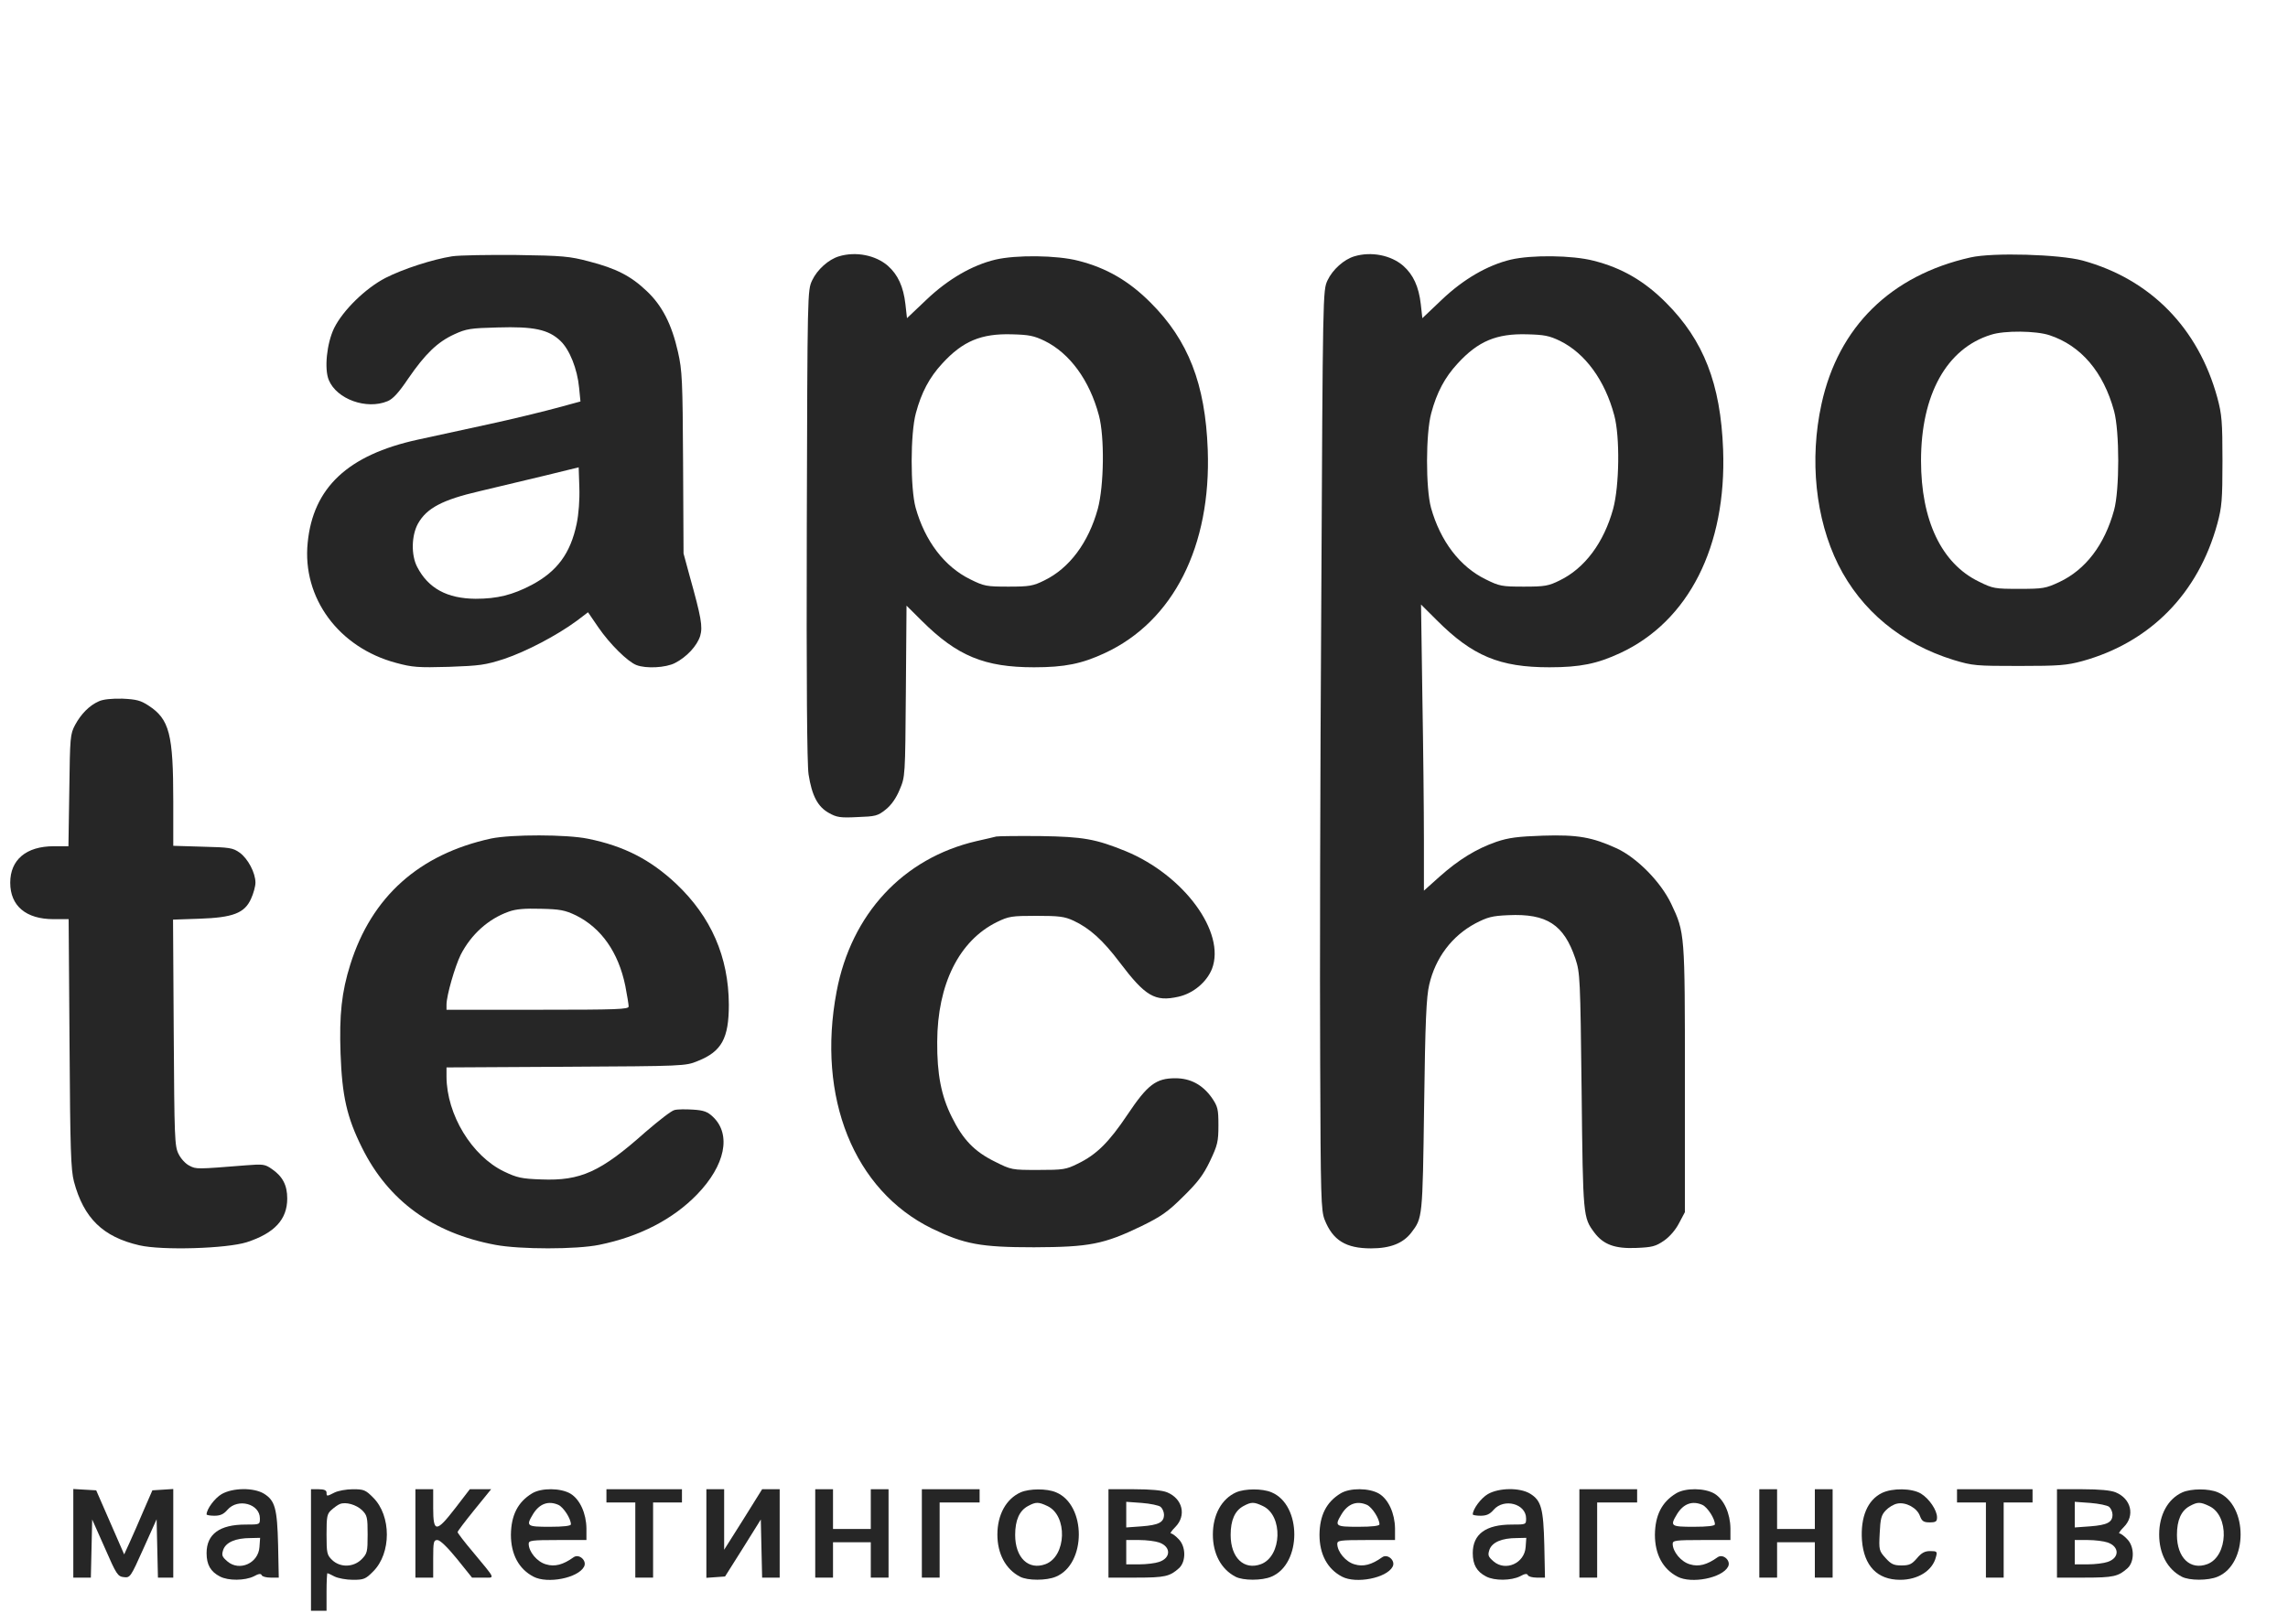 <svg width="100" height="71" viewBox="0 0 100 71" fill="none" xmlns="http://www.w3.org/2000/svg">
<path d="M19.758 11.206C18.904 11.341 17.622 11.756 16.845 12.152C15.972 12.606 14.991 13.563 14.603 14.345C14.282 15.011 14.166 16.122 14.37 16.615C14.719 17.456 16.02 17.919 16.933 17.542C17.175 17.446 17.428 17.166 17.845 16.547C18.583 15.475 19.117 14.954 19.855 14.616C20.379 14.374 20.564 14.345 21.758 14.316C23.321 14.268 23.972 14.403 24.496 14.905C24.894 15.282 25.234 16.132 25.311 16.953L25.37 17.552L24.263 17.852C23.651 18.016 22.35 18.334 21.36 18.547C20.37 18.76 18.972 19.069 18.253 19.223C15.205 19.89 13.68 21.319 13.447 23.734C13.205 26.14 14.806 28.313 17.311 28.98C18.02 29.173 18.273 29.192 19.612 29.154C20.972 29.105 21.205 29.076 22.04 28.806C22.991 28.487 24.34 27.782 25.205 27.144L25.7 26.768L26.156 27.434C26.661 28.168 27.438 28.931 27.816 29.076C28.243 29.241 29.098 29.192 29.496 28.989C30.01 28.729 30.467 28.236 30.603 27.801C30.719 27.395 30.651 26.999 30.137 25.164L29.875 24.198L29.855 20.238C29.836 16.625 29.816 16.2 29.632 15.388C29.36 14.181 28.942 13.36 28.263 12.722C27.573 12.065 26.933 11.737 25.739 11.428C24.894 11.206 24.603 11.177 22.573 11.148C21.35 11.138 20.078 11.157 19.758 11.206ZM25.205 22.894C24.933 24.198 24.35 24.98 23.243 25.57C22.399 26.014 21.729 26.178 20.787 26.178C19.544 26.169 18.719 25.724 18.234 24.787C17.962 24.266 17.981 23.406 18.273 22.884C18.651 22.218 19.331 21.851 20.962 21.474C21.739 21.29 23.04 20.981 23.836 20.788L25.292 20.431L25.321 21.31C25.34 21.841 25.292 22.479 25.205 22.894Z" fill="#262626"/>
<path d="M36.67 11.206C36.214 11.341 35.718 11.785 35.495 12.259C35.291 12.703 35.291 12.722 35.262 22.942C35.243 29.878 35.272 33.404 35.34 33.858C35.485 34.785 35.738 35.268 36.223 35.539C36.563 35.732 36.718 35.761 37.476 35.722C38.262 35.693 38.359 35.674 38.709 35.394C38.952 35.201 39.165 34.901 39.32 34.525C39.563 33.955 39.563 33.955 39.592 30.216L39.621 26.478L40.291 27.144C41.835 28.68 43.029 29.173 45.194 29.173C46.544 29.173 47.282 29.018 48.282 28.555C51.282 27.164 52.942 23.879 52.786 19.658C52.68 16.779 51.932 14.876 50.291 13.234C49.34 12.278 48.349 11.708 47.126 11.399C46.194 11.157 44.417 11.138 43.505 11.351C42.495 11.592 41.437 12.201 40.485 13.109L39.641 13.91L39.573 13.302C39.485 12.529 39.243 12.007 38.806 11.621C38.272 11.157 37.408 10.983 36.67 11.206ZM45.66 14.905C46.757 15.446 47.621 16.625 48.029 18.161C48.282 19.098 48.252 21.242 47.981 22.247C47.573 23.725 46.738 24.845 45.641 25.377C45.155 25.618 44.99 25.647 44.078 25.647C43.117 25.647 43.01 25.628 42.408 25.328C41.282 24.778 40.427 23.657 40.019 22.198C39.786 21.349 39.786 18.953 40.029 18.064C40.272 17.156 40.621 16.499 41.184 15.891C42.078 14.915 42.883 14.577 44.223 14.616C44.961 14.635 45.184 14.674 45.66 14.905Z" fill="#262626"/>
<path d="M59.195 11.206C58.739 11.341 58.243 11.785 58.02 12.259C57.816 12.703 57.816 12.732 57.748 26.323C57.7 33.81 57.68 42.851 57.7 46.416C57.719 52.357 57.739 52.927 57.894 53.323C58.253 54.231 58.826 54.578 59.923 54.578C60.768 54.578 61.321 54.356 61.68 53.893C62.175 53.245 62.175 53.265 62.243 48.348C62.292 44.639 62.34 43.576 62.467 43.045C62.739 41.876 63.457 40.919 64.486 40.369C65.01 40.098 65.214 40.04 65.923 40.011C67.603 39.934 68.35 40.417 68.855 41.914C69.059 42.533 69.069 42.745 69.127 47.72C69.185 53.217 69.195 53.226 69.68 53.883C70.078 54.414 70.583 54.598 71.515 54.559C72.214 54.53 72.36 54.492 72.729 54.24C72.981 54.066 73.243 53.757 73.389 53.468L73.641 52.994V47.189C73.641 40.794 73.641 40.775 73.04 39.509C72.583 38.553 71.554 37.51 70.671 37.094C69.593 36.602 68.962 36.486 67.438 36.534C66.341 36.572 65.942 36.621 65.399 36.804C64.535 37.104 63.758 37.577 62.913 38.331L62.234 38.939V36.688C62.234 35.452 62.205 32.631 62.166 30.429L62.108 26.43L62.797 27.116C64.36 28.68 65.544 29.173 67.719 29.173C69.069 29.173 69.806 29.018 70.806 28.555C73.806 27.164 75.467 23.88 75.311 19.658C75.204 16.779 74.457 14.877 72.816 13.234C71.865 12.278 70.874 11.708 69.651 11.399C68.719 11.157 66.942 11.138 66.03 11.351C65.02 11.592 63.962 12.201 63.01 13.109L62.166 13.911L62.098 13.302C62.01 12.529 61.768 12.008 61.331 11.621C60.797 11.157 59.933 10.984 59.195 11.206ZM68.185 14.905C69.282 15.446 70.146 16.625 70.554 18.161C70.806 19.098 70.777 21.242 70.505 22.247C70.098 23.725 69.263 24.846 68.166 25.377C67.68 25.618 67.515 25.647 66.603 25.647C65.641 25.647 65.535 25.628 64.933 25.328C63.806 24.778 62.952 23.657 62.544 22.199C62.311 21.349 62.311 18.953 62.554 18.064C62.797 17.156 63.146 16.499 63.709 15.891C64.603 14.915 65.408 14.577 66.748 14.616C67.486 14.635 67.709 14.674 68.185 14.905Z" fill="#262626"/>
<path d="M86.126 11.254C82.641 12.037 80.349 14.287 79.612 17.659C79.078 20.093 79.349 22.682 80.34 24.681C81.349 26.7 83.107 28.149 85.388 28.854C86.223 29.105 86.349 29.115 88.252 29.115C90.01 29.115 90.33 29.086 91.01 28.903C93.981 28.081 96.078 25.947 96.912 22.894C97.107 22.17 97.136 21.861 97.136 20.141C97.136 18.431 97.107 18.113 96.912 17.388C96.078 14.335 93.981 12.201 91.019 11.389C90.01 11.119 87.107 11.032 86.126 11.254ZM89.573 14.654C90.951 15.108 91.932 16.258 92.398 17.968C92.641 18.856 92.641 21.426 92.398 22.305C91.981 23.822 91.155 24.903 90.01 25.444C89.408 25.724 89.301 25.744 88.252 25.744C87.184 25.744 87.107 25.734 86.485 25.425C84.854 24.633 83.961 22.749 83.961 20.141C83.961 17.253 85.078 15.234 87.019 14.635C87.612 14.442 88.99 14.461 89.573 14.654Z" fill="#262626"/>
<path d="M4.321 30.66C3.903 30.844 3.544 31.211 3.282 31.694C3.068 32.1 3.059 32.216 3.029 34.553L2.991 36.997H2.35C1.146 36.997 0.447 37.587 0.447 38.591C0.447 39.606 1.136 40.185 2.34 40.185H3L3.039 45.614C3.068 50.289 3.097 51.139 3.233 51.661C3.66 53.255 4.495 54.076 6.088 54.443C7.078 54.675 9.903 54.588 10.787 54.308C12 53.912 12.554 53.313 12.554 52.395C12.554 51.816 12.35 51.429 11.884 51.11C11.583 50.898 11.495 50.888 10.758 50.946C8.583 51.12 8.583 51.12 8.282 50.965C8.117 50.888 7.903 50.656 7.806 50.454C7.631 50.115 7.622 49.758 7.593 45.15L7.563 40.205L8.709 40.166C10.175 40.117 10.69 39.924 10.971 39.296C11.078 39.065 11.165 38.746 11.165 38.591C11.165 38.157 10.835 37.538 10.476 37.278C10.175 37.065 10.039 37.046 8.864 37.017L7.573 36.978V35.036C7.573 32.09 7.408 31.443 6.486 30.844C6.146 30.622 5.961 30.574 5.35 30.545C4.874 30.535 4.505 30.574 4.321 30.66Z" fill="#262626"/>
<path d="M21.466 36.659C18.32 37.345 16.243 39.2 15.311 42.165C14.932 43.373 14.825 44.358 14.884 46.058C14.952 47.913 15.155 48.84 15.825 50.183C16.971 52.492 18.913 53.912 21.651 54.424C22.728 54.627 25.194 54.627 26.185 54.424C27.952 54.066 29.418 53.303 30.466 52.221C31.699 50.946 31.971 49.603 31.165 48.831C30.932 48.608 30.767 48.541 30.291 48.512C29.981 48.492 29.612 48.492 29.476 48.531C29.34 48.56 28.777 49.005 28.204 49.497C26.253 51.236 25.379 51.632 23.66 51.564C22.796 51.535 22.592 51.487 22.029 51.217C20.622 50.54 19.524 48.734 19.515 47.072V46.667L24.738 46.638C29.893 46.609 29.961 46.609 30.495 46.387C31.544 45.971 31.855 45.392 31.855 43.923C31.845 41.827 31.078 40.079 29.544 38.63C28.418 37.577 27.272 36.988 25.699 36.669C24.767 36.476 22.35 36.476 21.466 36.659ZM25.175 40.021C26.282 40.572 27.029 41.634 27.33 43.102C27.408 43.508 27.476 43.914 27.476 44.001C27.476 44.126 27.02 44.146 23.495 44.146H19.515V43.923C19.515 43.527 19.884 42.252 20.136 41.74C20.592 40.852 21.34 40.175 22.233 39.857C22.554 39.741 22.932 39.712 23.641 39.731C24.476 39.75 24.689 39.789 25.175 40.021Z" fill="#262626"/>
<path d="M43.544 36.572C43.438 36.602 43.049 36.688 42.67 36.775C39.476 37.519 37.205 39.953 36.564 43.354C35.69 47.981 37.321 52.038 40.729 53.709C42.146 54.395 42.855 54.53 45.195 54.53C47.602 54.52 48.234 54.405 49.894 53.603C50.738 53.188 51.03 52.994 51.709 52.318C52.35 51.69 52.593 51.371 52.884 50.763C53.214 50.067 53.253 49.913 53.253 49.198C53.253 48.483 53.224 48.377 52.962 47.99C52.554 47.42 52.03 47.14 51.37 47.14C50.525 47.14 50.156 47.42 49.282 48.725C48.467 49.942 47.923 50.483 47.098 50.879C46.593 51.13 46.467 51.149 45.379 51.149C44.224 51.149 44.205 51.149 43.476 50.782C42.593 50.347 42.088 49.826 41.602 48.84C41.136 47.913 40.952 46.957 40.962 45.547C40.971 43.025 41.923 41.122 43.573 40.311C44.088 40.06 44.214 40.04 45.292 40.04C46.292 40.04 46.525 40.069 46.923 40.253C47.622 40.581 48.195 41.093 48.933 42.069C50.059 43.557 50.476 43.808 51.505 43.576C52.156 43.431 52.738 42.938 52.971 42.359C53.583 40.765 51.748 38.263 49.195 37.21C47.884 36.679 47.35 36.582 45.486 36.553C44.525 36.544 43.651 36.553 43.544 36.572Z" fill="#262626"/>
<path d="M3.204 67.03V68.972H3.592H3.971L4 67.706L4.029 66.431L4.583 67.677C5.087 68.836 5.146 68.923 5.418 68.952C5.689 68.981 5.709 68.952 6.272 67.696L6.845 66.421L6.874 67.696L6.903 68.972H7.233H7.573V67.03V65.098L7.117 65.127L6.66 65.156L6.282 66.025C6.078 66.499 5.806 67.136 5.67 67.426L5.427 67.957L4.816 66.557L4.204 65.156L3.699 65.127L3.204 65.098V67.03Z" fill="#262626"/>
<path d="M9.689 65.32C9.388 65.494 9.029 65.977 9.029 66.209C9.029 66.238 9.184 66.267 9.369 66.267C9.631 66.267 9.777 66.199 9.942 66.006C10.398 65.484 11.359 65.745 11.359 66.383C11.359 66.653 11.359 66.653 10.728 66.653C9.602 66.653 9.029 67.069 9.029 67.899C9.029 68.411 9.204 68.711 9.612 68.923C9.981 69.117 10.709 69.107 11.097 68.914C11.301 68.798 11.408 68.788 11.437 68.865C11.456 68.923 11.631 68.972 11.825 68.972H12.184L12.155 67.552C12.116 65.938 12.019 65.6 11.534 65.301C11.087 65.03 10.175 65.04 9.689 65.32ZM11.34 67.638C11.291 68.344 10.466 68.711 9.942 68.266C9.699 68.054 9.68 67.996 9.757 67.754C9.874 67.426 10.301 67.243 10.951 67.243L11.369 67.233L11.34 67.638Z" fill="#262626"/>
<path d="M13.592 67.764V70.421H13.932H14.272V69.6C14.272 69.145 14.291 68.778 14.311 68.778C14.33 68.778 14.476 68.846 14.621 68.923C14.777 69.001 15.136 69.068 15.427 69.068C15.893 69.068 15.98 69.039 16.311 68.701C17.107 67.909 17.107 66.267 16.311 65.475C15.98 65.137 15.893 65.108 15.427 65.108C15.136 65.108 14.777 65.175 14.621 65.253C14.281 65.427 14.272 65.427 14.272 65.253C14.272 65.156 14.165 65.108 13.932 65.108H13.592V67.764ZM15.825 66.025C16.049 66.248 16.068 66.344 16.068 67.088C16.068 67.851 16.049 67.919 15.806 68.17C15.447 68.527 14.874 68.537 14.524 68.209C14.291 67.986 14.272 67.909 14.272 67.088C14.272 66.296 14.291 66.18 14.495 66.006C14.612 65.9 14.777 65.784 14.854 65.755C15.116 65.649 15.573 65.784 15.825 66.025Z" fill="#262626"/>
<path d="M18.156 67.04V68.972H18.544H18.933V68.151C18.933 67.407 18.952 67.329 19.117 67.329C19.233 67.329 19.554 67.639 19.971 68.151L20.631 68.972H21.107C21.651 68.972 21.7 69.097 20.661 67.841C20.292 67.407 20 67.02 20 66.982C20 66.943 20.331 66.508 20.729 66.016L21.466 65.108H21H20.534L19.903 65.929C19.068 67.011 18.933 67.011 18.933 65.929V65.108H18.544H18.156V67.04Z" fill="#262626"/>
<path d="M23.253 65.291C22.631 65.668 22.34 66.247 22.33 67.097C22.33 67.947 22.67 68.595 23.321 68.933C23.932 69.251 25.262 68.991 25.524 68.498C25.67 68.237 25.311 67.909 25.068 68.083C24.612 68.411 24.243 68.508 23.864 68.392C23.476 68.285 23.107 67.841 23.107 67.493C23.107 67.349 23.233 67.329 24.369 67.329H25.631V66.817C25.622 66.17 25.35 65.552 24.932 65.301C24.505 65.049 23.66 65.04 23.253 65.291ZM24.408 65.793C24.631 65.9 24.952 66.392 24.952 66.643C24.952 66.711 24.631 66.75 24.029 66.75C23.01 66.75 22.981 66.721 23.301 66.189C23.583 65.735 23.971 65.6 24.408 65.793Z" fill="#262626"/>
<path d="M26.505 65.397V65.687H27.136H27.767V67.329V68.972H28.155H28.544V67.329V65.687H29.175H29.806V65.397V65.108H28.155H26.505V65.397Z" fill="#262626"/>
<path d="M30.873 67.049V68.981L31.281 68.952L31.689 68.923L32.475 67.677L33.252 66.431L33.281 67.706L33.31 68.972H33.689H34.077V67.04V65.108H33.699H33.31L32.485 66.431L31.65 67.754V66.431V65.108H31.262H30.873V67.049Z" fill="#262626"/>
<path d="M35.631 67.04V68.972H36.02H36.408V68.199V67.426H37.233H38.059V68.199V68.972H38.447H38.835V67.04V65.108H38.447H38.059V65.977V66.846H37.233H36.408V65.977V65.108H36.02H35.631V67.04Z" fill="#262626"/>
<path d="M40.291 67.04V68.972H40.679H41.068V67.329V65.687H41.942H42.815V65.397V65.108H41.553H40.291V67.04Z" fill="#262626"/>
<path d="M44.612 65.243C43.98 65.523 43.592 66.219 43.592 67.088C43.592 67.928 43.951 68.605 44.583 68.933C44.913 69.107 45.738 69.107 46.146 68.933C47.485 68.382 47.485 65.793 46.155 65.243C45.748 65.069 44.99 65.079 44.612 65.243ZM45.777 65.842C46.67 66.257 46.612 68.035 45.699 68.382C44.951 68.662 44.369 68.102 44.369 67.107C44.369 66.46 44.553 66.045 44.932 65.842C45.272 65.658 45.388 65.658 45.777 65.842Z" fill="#262626"/>
<path d="M48.447 67.04V68.972H49.67C50.913 68.972 51.127 68.923 51.534 68.556C51.845 68.266 51.835 67.6 51.505 67.281C51.379 67.146 51.233 67.04 51.175 67.04C51.127 67.04 51.214 66.914 51.369 66.759C51.864 66.257 51.69 65.523 51.01 65.243C50.796 65.156 50.301 65.108 49.563 65.108H48.447V67.04ZM50.728 65.88C50.806 65.948 50.874 66.103 50.874 66.219C50.874 66.557 50.641 66.672 49.903 66.73L49.224 66.779V66.219V65.658L49.903 65.707C50.272 65.736 50.651 65.813 50.728 65.88ZM50.66 67.436C51.185 67.619 51.185 68.112 50.66 68.286C50.495 68.344 50.107 68.392 49.796 68.392H49.224V67.861V67.329H49.796C50.107 67.329 50.495 67.378 50.66 67.436Z" fill="#262626"/>
<path d="M54.029 65.243C53.398 65.523 53.01 66.219 53.01 67.088C53.01 67.928 53.369 68.605 54 68.933C54.33 69.107 55.156 69.107 55.563 68.933C56.903 68.382 56.903 65.793 55.573 65.243C55.165 65.069 54.408 65.079 54.029 65.243ZM55.194 65.842C56.088 66.257 56.029 68.035 55.117 68.382C54.369 68.662 53.787 68.102 53.787 67.107C53.787 66.46 53.971 66.045 54.35 65.842C54.69 65.658 54.806 65.658 55.194 65.842Z" fill="#262626"/>
<path d="M58.592 65.291C57.971 65.668 57.679 66.247 57.67 67.097C57.67 67.947 58.01 68.595 58.66 68.933C59.272 69.251 60.602 68.991 60.864 68.498C61.01 68.237 60.65 67.909 60.408 68.083C59.951 68.411 59.582 68.508 59.204 68.392C58.815 68.285 58.447 67.841 58.447 67.493C58.447 67.349 58.573 67.329 59.709 67.329H60.971V66.817C60.961 66.17 60.689 65.552 60.272 65.301C59.844 65.049 59 65.04 58.592 65.291ZM59.748 65.793C59.971 65.9 60.291 66.392 60.291 66.643C60.291 66.711 59.971 66.75 59.369 66.75C58.349 66.75 58.32 66.721 58.641 66.189C58.922 65.735 59.311 65.6 59.748 65.793Z" fill="#262626"/>
<path d="M65.03 65.32C64.729 65.494 64.369 65.977 64.369 66.209C64.369 66.238 64.525 66.267 64.709 66.267C64.971 66.267 65.117 66.199 65.282 66.006C65.738 65.484 66.7 65.745 66.7 66.383C66.7 66.653 66.7 66.653 66.068 66.653C64.942 66.653 64.369 67.069 64.369 67.899C64.369 68.411 64.544 68.711 64.952 68.923C65.321 69.117 66.049 69.107 66.437 68.914C66.641 68.798 66.748 68.788 66.777 68.865C66.797 68.923 66.971 68.972 67.165 68.972H67.525L67.496 67.552C67.457 65.938 67.36 65.6 66.874 65.301C66.428 65.03 65.515 65.04 65.03 65.32ZM66.68 67.638C66.632 68.344 65.806 68.711 65.282 68.266C65.039 68.054 65.02 67.996 65.097 67.754C65.214 67.426 65.641 67.243 66.292 67.243L66.709 67.233L66.68 67.638Z" fill="#262626"/>
<path d="M69.029 67.04V68.972H69.417H69.806V67.329V65.687H70.68H71.553V65.397V65.108H70.291H69.029V67.04Z" fill="#262626"/>
<path d="M73.253 65.291C72.631 65.668 72.34 66.247 72.33 67.097C72.33 67.947 72.67 68.595 73.321 68.933C73.932 69.251 75.262 68.991 75.525 68.498C75.67 68.237 75.311 67.909 75.068 68.083C74.612 68.411 74.243 68.508 73.864 68.392C73.476 68.285 73.107 67.841 73.107 67.493C73.107 67.349 73.233 67.329 74.369 67.329H75.631V66.817C75.622 66.17 75.35 65.552 74.932 65.301C74.505 65.049 73.66 65.04 73.253 65.291ZM74.408 65.793C74.631 65.9 74.952 66.392 74.952 66.643C74.952 66.711 74.631 66.75 74.029 66.75C73.01 66.75 72.981 66.721 73.301 66.189C73.583 65.735 73.971 65.6 74.408 65.793Z" fill="#262626"/>
<path d="M76.893 67.04V68.972H77.281H77.67V68.199V67.426H78.495H79.32V68.199V68.972H79.709H80.097V67.04V65.108H79.709H79.32V65.977V66.846H78.495H77.67V65.977V65.108H77.281H76.893V67.04Z" fill="#262626"/>
<path d="M82.252 65.272C81.621 65.581 81.311 66.325 81.379 67.339C81.466 68.46 82.049 69.068 83.049 69.068C83.835 69.068 84.466 68.662 84.612 68.073C84.68 67.832 84.66 67.812 84.359 67.812C84.126 67.812 83.981 67.89 83.787 68.122C83.563 68.382 83.456 68.44 83.107 68.44C82.767 68.44 82.65 68.382 82.408 68.112C82.126 67.803 82.117 67.754 82.155 67.03C82.184 66.402 82.223 66.238 82.418 66.035C82.544 65.9 82.767 65.764 82.922 65.736C83.291 65.658 83.787 65.919 83.913 66.276C84 66.508 84.078 66.557 84.34 66.557C84.612 66.557 84.66 66.518 84.66 66.335C84.66 66.025 84.32 65.523 83.961 65.301C83.563 65.059 82.709 65.05 82.252 65.272Z" fill="#262626"/>
<path d="M85.534 65.397V65.687H86.165H86.797V67.329V68.972H87.185H87.573V67.329V65.687H88.204H88.835V65.397V65.108H87.185H85.534V65.397Z" fill="#262626"/>
<path d="M89.903 67.04V68.972H91.126C92.369 68.972 92.583 68.923 92.991 68.556C93.301 68.266 93.292 67.6 92.962 67.281C92.835 67.146 92.69 67.04 92.631 67.04C92.583 67.04 92.67 66.914 92.826 66.759C93.321 66.257 93.146 65.523 92.466 65.243C92.253 65.156 91.758 65.108 91.02 65.108H89.903V67.04ZM92.185 65.88C92.262 65.948 92.33 66.103 92.33 66.219C92.33 66.557 92.097 66.672 91.359 66.73L90.68 66.779V66.219V65.658L91.359 65.707C91.728 65.736 92.107 65.813 92.185 65.88ZM92.117 67.436C92.641 67.619 92.641 68.112 92.117 68.286C91.952 68.344 91.563 68.392 91.253 68.392H90.68V67.861V67.329H91.253C91.563 67.329 91.952 67.378 92.117 67.436Z" fill="#262626"/>
<path d="M95.388 65.243C94.757 65.523 94.369 66.219 94.369 67.088C94.369 67.928 94.728 68.605 95.359 68.933C95.689 69.107 96.514 69.107 96.922 68.933C98.262 68.382 98.262 65.793 96.932 65.243C96.524 65.069 95.767 65.079 95.388 65.243ZM96.553 65.842C97.447 66.257 97.388 68.035 96.476 68.382C95.728 68.662 95.146 68.102 95.146 67.107C95.146 66.46 95.33 66.045 95.709 65.842C96.049 65.658 96.165 65.658 96.553 65.842Z" fill="#262626"/>
</svg>
